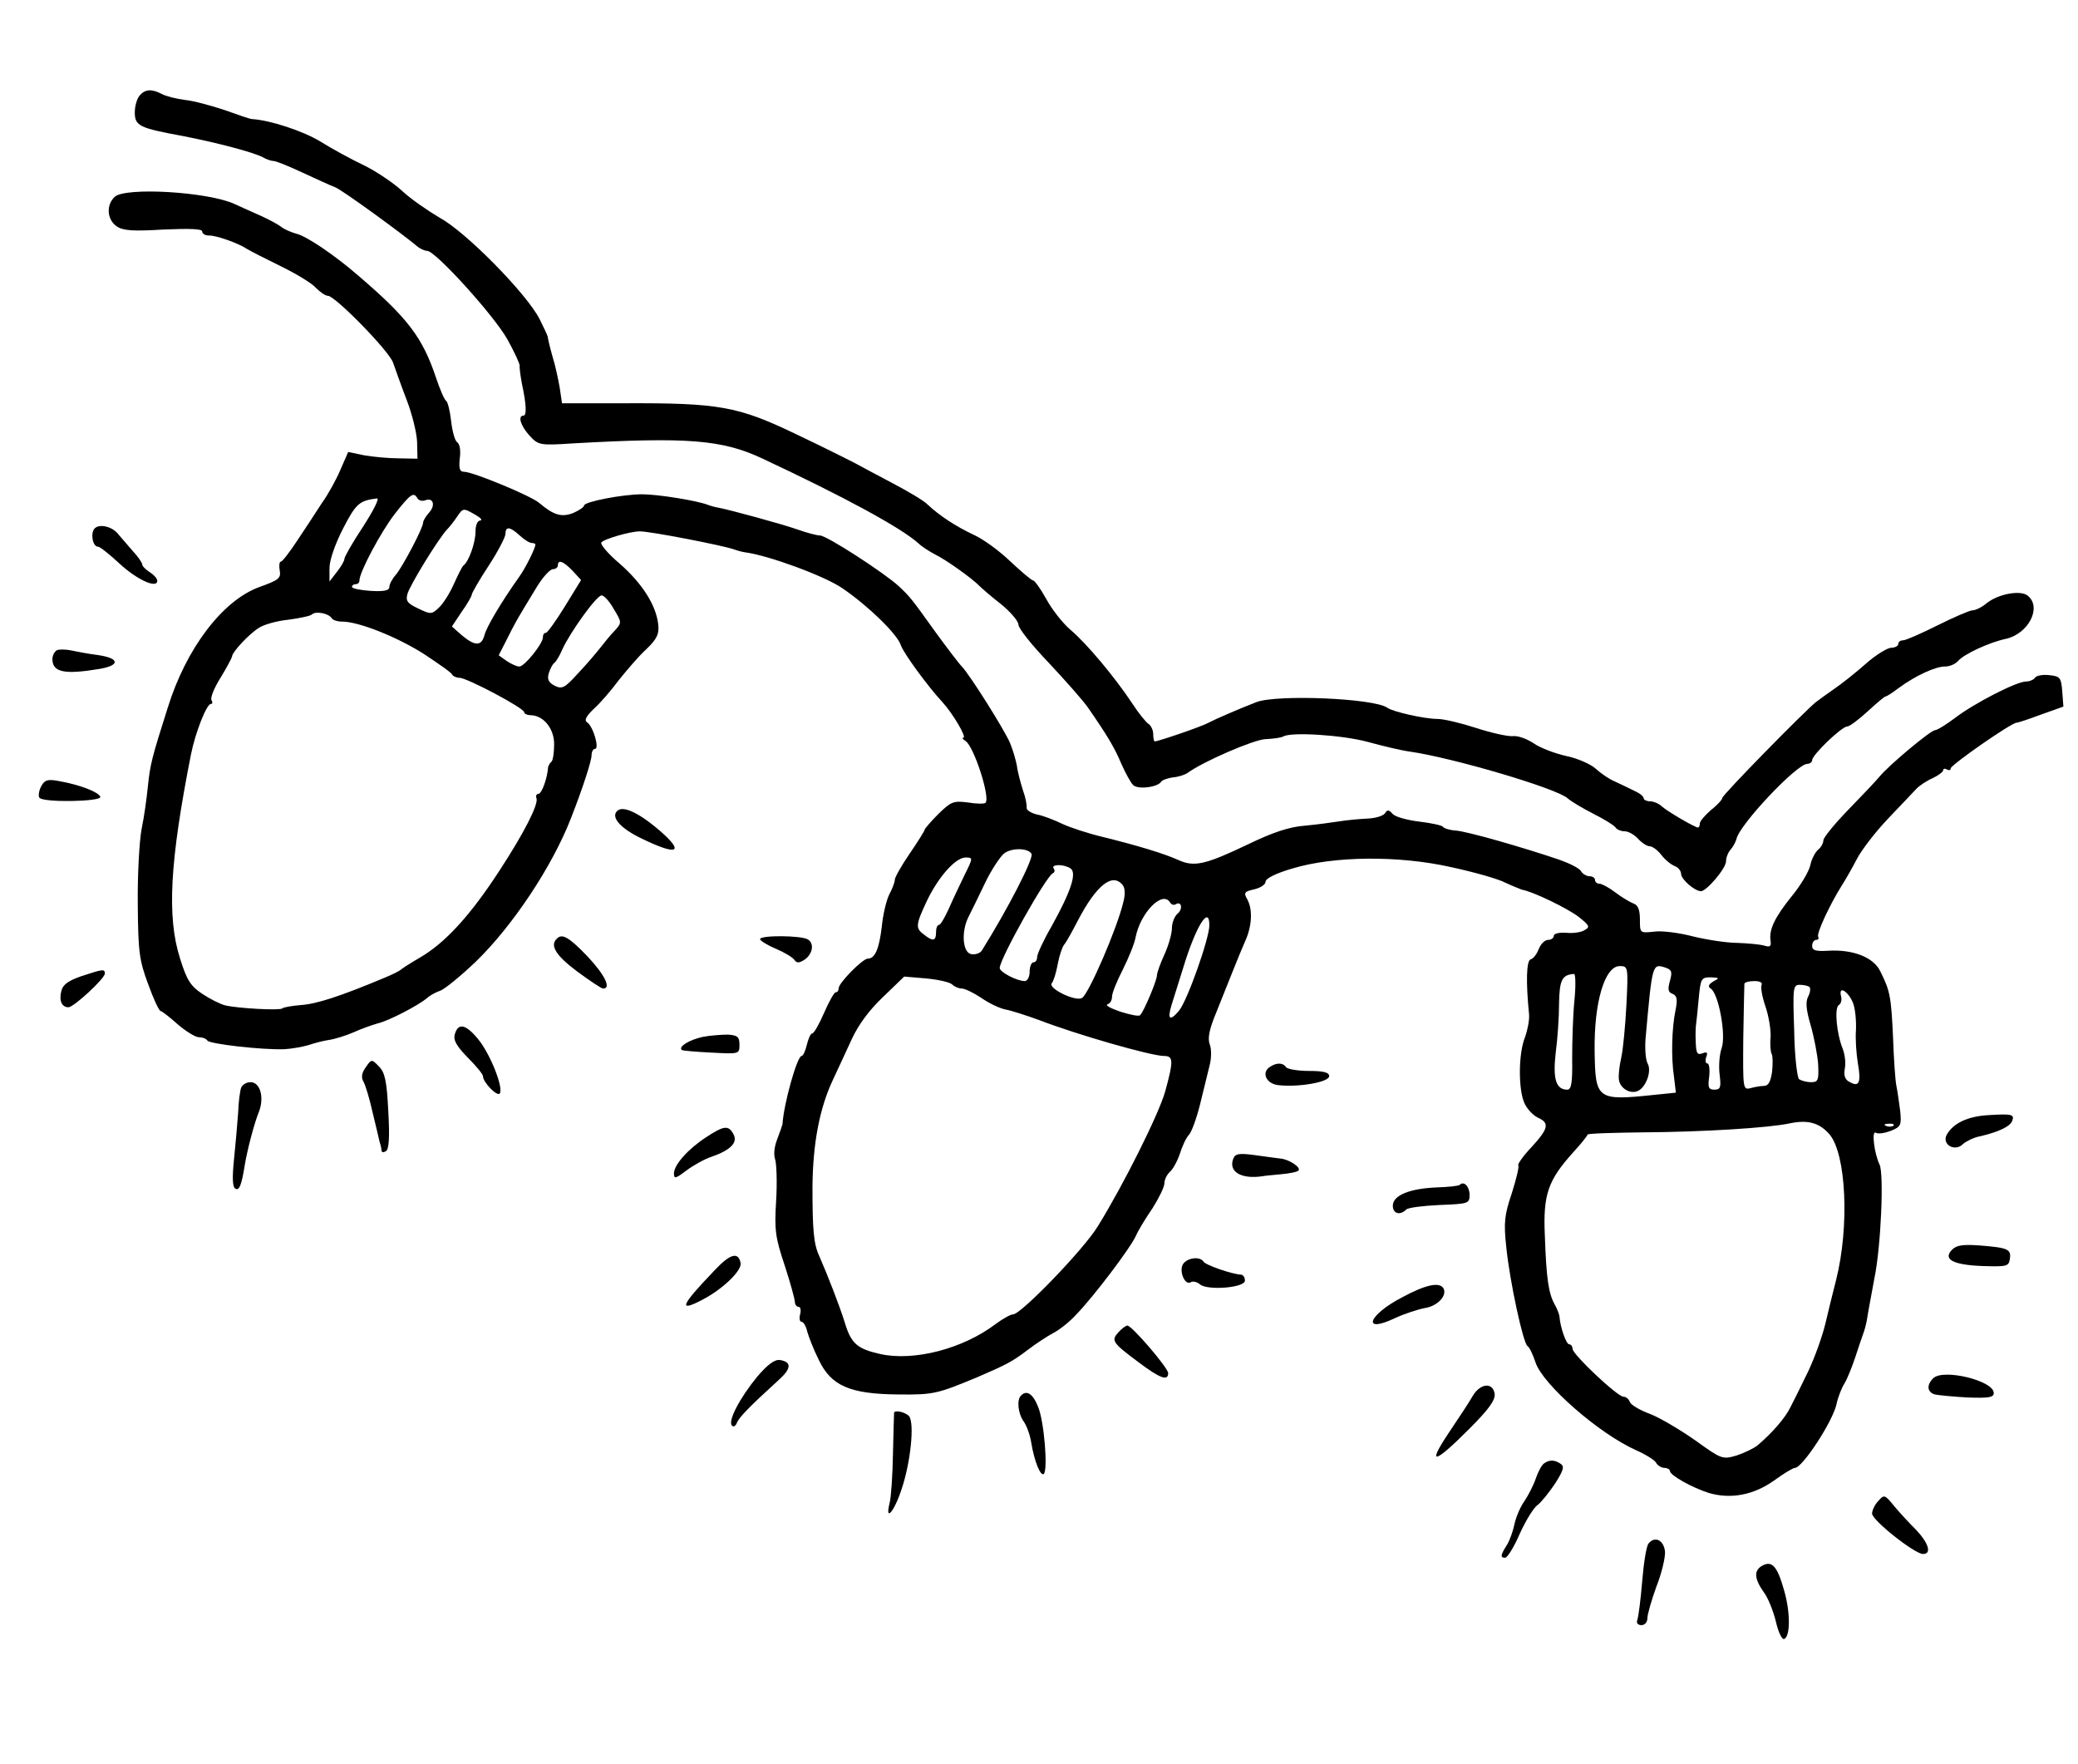 <?xml version="1.0" standalone="no"?>
<!DOCTYPE svg PUBLIC "-//W3C//DTD SVG 20010904//EN"
 "http://www.w3.org/TR/2001/REC-SVG-20010904/DTD/svg10.dtd">
<svg version="1.0" xmlns="http://www.w3.org/2000/svg"
 width="555pt" height="471pt" viewBox="0 0 555 471"
 preserveAspectRatio="xMidYMid meet">
<g transform="translate(0,471) scale(0.1,-0.1)"
fill="#000000" stroke="none">
<path d="M373 4455 c-7 -8 -13 -28 -13 -45 0 -36 12 -42 127 -63 93 -18 191
-44 215 -57 10 -6 23 -10 29 -10 6 0 41 -14 77 -31 37 -17 76 -35 87 -39 17
-6 178 -123 222 -160 7 -5 18 -10 24 -10 22 0 178 -172 214 -236 19 -34 34
-67 33 -71 -1 -4 2 -26 6 -48 12 -55 13 -85 4 -85 -16 0 -7 -28 16 -53 24 -26
27 -27 118 -21 303 17 396 10 503 -40 220 -103 371 -185 418 -227 9 -9 30 -22
45 -30 29 -14 100 -65 117 -83 6 -6 31 -28 58 -49 26 -21 47 -46 47 -55 0 -10
36 -55 81 -102 44 -47 92 -101 105 -120 52 -75 71 -107 89 -150 11 -25 25 -50
31 -56 11 -13 65 -7 75 8 3 5 18 10 32 12 14 1 32 7 39 12 43 31 175 88 207
90 22 1 43 4 48 7 21 13 158 4 225 -14 40 -11 90 -23 112 -26 114 -16 393 -98
423 -125 10 -9 41 -27 70 -42 28 -14 54 -30 58 -36 3 -5 14 -10 24 -10 10 0
26 -9 36 -20 10 -11 24 -20 31 -20 7 0 21 -10 31 -23 10 -13 26 -26 36 -30 9
-3 17 -13 17 -21 0 -14 36 -46 53 -46 15 0 67 61 67 80 0 10 6 25 13 32 6 7
13 20 15 28 9 39 161 200 189 200 7 0 13 5 13 10 0 14 79 90 94 90 6 0 30 18
54 40 24 22 45 40 48 40 3 0 20 11 37 24 44 32 96 56 122 56 13 0 28 7 35 15
15 18 84 50 128 59 60 14 96 84 58 115 -19 16 -79 5 -110 -20 -13 -11 -30 -19
-38 -19 -7 0 -49 -18 -93 -40 -44 -22 -85 -40 -92 -40 -7 0 -13 -4 -13 -10 0
-5 -9 -10 -19 -10 -10 0 -41 -19 -67 -42 -27 -24 -65 -54 -84 -67 -19 -13 -42
-30 -50 -36 -30 -24 -250 -248 -250 -256 0 -4 -13 -19 -30 -32 -16 -14 -30
-30 -30 -36 0 -6 -2 -11 -5 -11 -8 0 -80 42 -96 56 -8 8 -23 14 -32 14 -9 0
-17 4 -17 8 0 5 -11 14 -25 20 -14 7 -37 18 -52 25 -15 6 -38 22 -51 34 -13
12 -49 28 -79 34 -31 7 -70 22 -87 34 -18 12 -43 21 -56 19 -14 -1 -58 9 -98
22 -40 13 -86 24 -103 24 -34 0 -119 19 -134 30 -35 25 -293 36 -349 15 -49
-19 -109 -45 -130 -56 -16 -9 -132 -49 -142 -49 -2 0 -4 9 -4 20 0 10 -6 23
-13 27 -6 4 -26 28 -42 53 -47 71 -123 162 -166 198 -21 18 -50 55 -65 83 -15
27 -31 49 -35 49 -4 0 -31 23 -61 51 -29 28 -73 60 -98 71 -47 22 -91 51 -122
80 -9 10 -53 36 -95 58 -43 23 -89 47 -103 55 -14 7 -83 42 -155 76 -154 74
-205 83 -457 82 l-167 0 -6 41 c-4 23 -12 61 -20 86 -7 25 -12 47 -12 50 0 3
-10 24 -22 48 -34 67 -196 232 -266 270 -32 19 -79 51 -102 73 -23 21 -69 52
-102 68 -32 15 -85 44 -117 64 -47 28 -133 56 -181 59 -5 0 -37 11 -73 24 -36
12 -84 25 -106 27 -23 3 -51 10 -62 16 -27 14 -44 13 -59 -4z"/>
<path d="M306 4184 c-23 -22 -20 -60 5 -78 17 -12 43 -14 125 -9 70 3 104 2
104 -5 0 -6 8 -11 18 -11 18 1 78 -20 102 -36 8 -5 49 -26 90 -46 41 -20 84
-46 94 -58 11 -11 25 -21 32 -21 19 0 165 -149 174 -179 5 -14 20 -57 35 -96
15 -38 28 -90 29 -115 l1 -45 -50 1 c-27 0 -69 4 -92 8 l-43 9 -21 -48 c-11
-26 -33 -66 -49 -88 -15 -23 -44 -68 -65 -99 -21 -32 -41 -58 -45 -58 -4 0 -5
-11 -3 -23 4 -21 -2 -26 -55 -45 -98 -36 -195 -164 -244 -322 -42 -132 -47
-151 -53 -210 -3 -30 -10 -82 -17 -115 -6 -33 -11 -124 -10 -201 1 -126 4
-149 28 -213 14 -39 29 -71 33 -71 3 0 24 -16 45 -35 22 -19 48 -35 57 -35 10
0 20 -4 23 -9 6 -9 145 -25 205 -23 19 1 48 6 65 11 17 6 42 12 56 14 14 2 43
11 64 20 22 10 51 20 65 24 30 7 108 48 131 67 8 8 24 16 35 20 11 3 54 38 96
78 98 95 204 254 254 383 31 79 55 153 55 168 0 9 4 17 9 17 13 0 -5 61 -21
71 -8 5 -3 16 18 36 17 15 47 50 67 77 21 26 53 64 73 82 29 28 35 41 32 67
-6 51 -42 108 -102 161 -31 26 -53 52 -50 57 5 9 77 30 103 30 28 0 219 -37
251 -48 8 -3 22 -7 30 -8 62 -8 212 -63 260 -96 69 -47 147 -123 156 -152 7
-21 72 -110 111 -152 27 -29 66 -95 56 -95 -4 0 -2 -4 6 -9 22 -14 67 -152 53
-165 -2 -3 -24 -3 -47 1 -39 5 -45 2 -79 -31 -20 -20 -36 -39 -36 -41 0 -3
-18 -32 -40 -64 -22 -32 -40 -64 -40 -70 0 -7 -7 -25 -15 -40 -8 -16 -17 -55
-20 -87 -7 -58 -18 -84 -37 -84 -14 0 -78 -65 -78 -79 0 -6 -3 -11 -8 -11 -4
0 -18 -25 -31 -55 -13 -30 -27 -55 -32 -55 -4 0 -10 -14 -14 -30 -4 -17 -10
-30 -14 -30 -12 0 -48 -129 -51 -182 -1 -4 -7 -22 -14 -40 -8 -20 -10 -41 -6
-53 4 -11 6 -61 3 -111 -5 -80 -2 -99 23 -174 15 -46 27 -90 27 -97 0 -7 5
-13 10 -13 5 0 7 -9 4 -20 -3 -11 -1 -20 4 -20 5 0 12 -12 15 -26 4 -14 17
-48 31 -76 33 -69 83 -91 213 -92 94 -1 104 2 210 46 79 34 94 42 135 73 22
17 53 37 68 45 16 8 44 30 62 50 45 46 145 178 159 210 6 14 26 47 44 73 17
27 32 57 32 67 0 10 7 23 14 30 8 6 20 28 27 48 6 20 17 44 25 52 7 8 20 44
29 80 9 36 20 82 25 102 6 21 6 47 1 59 -6 16 -1 41 17 84 13 33 33 83 44 110
11 28 26 64 33 80 19 41 21 85 7 112 -11 19 -9 22 18 28 17 4 30 13 30 20 0 9
28 23 73 36 110 33 283 35 424 3 60 -13 124 -31 143 -41 19 -9 40 -17 45 -19
30 -5 124 -51 152 -73 29 -23 30 -27 15 -35 -9 -6 -32 -9 -49 -7 -19 1 -33 -2
-33 -8 0 -6 -7 -11 -15 -11 -9 0 -20 -11 -25 -24 -5 -13 -14 -26 -22 -28 -11
-4 -13 -58 -4 -148 1 -14 -4 -41 -11 -60 -18 -45 -18 -141 -1 -177 7 -15 23
-32 36 -38 31 -14 28 -29 -18 -79 -22 -23 -37 -45 -35 -48 3 -3 -5 -36 -17
-74 -20 -59 -22 -79 -15 -144 9 -90 45 -258 57 -265 5 -3 14 -22 21 -43 19
-59 170 -191 269 -235 25 -11 49 -26 53 -33 4 -8 15 -14 22 -14 8 0 15 -4 15
-8 0 -12 60 -45 104 -59 58 -17 119 -6 174 33 26 19 51 34 56 34 20 0 101 124
111 170 4 19 14 44 21 55 7 11 20 43 29 70 9 28 19 57 22 65 3 8 8 26 10 40 2
14 11 61 19 105 18 86 26 281 14 305 -14 29 -22 92 -10 85 6 -4 24 -1 40 5 27
11 29 15 25 54 -3 22 -7 52 -10 66 -3 14 -7 72 -9 130 -5 109 -8 124 -34 176
-18 38 -74 59 -139 55 -34 -2 -43 1 -43 13 0 9 5 16 11 16 5 0 8 4 5 8 -5 9
31 86 63 137 11 17 29 49 41 72 12 23 48 70 81 105 33 35 68 71 76 80 9 10 29
23 45 30 15 7 28 17 28 21 0 5 5 5 10 2 6 -3 10 -2 10 3 0 9 162 122 176 122
4 0 34 10 66 22 l59 21 -3 40 c-3 38 -6 41 -35 44 -17 2 -34 -1 -38 -7 -3 -5
-14 -10 -24 -10 -25 0 -138 -58 -189 -97 -24 -18 -48 -33 -54 -33 -11 0 -124
-94 -149 -125 -9 -11 -46 -50 -83 -88 -36 -37 -66 -74 -66 -81 0 -7 -6 -19
-14 -25 -8 -7 -18 -26 -21 -42 -4 -17 -26 -54 -50 -83 -45 -56 -61 -89 -56
-119 2 -15 -2 -17 -18 -12 -11 3 -43 6 -71 7 -27 0 -80 8 -117 17 -38 10 -85
16 -105 13 -38 -4 -38 -4 -38 32 0 26 -5 39 -17 43 -10 4 -32 17 -49 30 -17
13 -36 23 -42 23 -7 0 -12 5 -12 10 0 6 -7 10 -15 10 -7 0 -18 6 -22 13 -4 8
-30 21 -58 31 -97 33 -247 76 -277 78 -16 1 -32 6 -34 10 -3 4 -31 10 -64 14
-33 4 -65 13 -71 21 -10 11 -14 11 -20 1 -5 -7 -25 -13 -46 -14 -21 -1 -54 -4
-73 -7 -19 -3 -62 -9 -95 -12 -41 -3 -86 -18 -150 -49 -115 -55 -145 -62 -187
-43 -40 18 -110 39 -203 62 -38 9 -87 25 -108 35 -21 10 -51 22 -68 25 -16 4
-28 12 -27 18 1 7 -3 28 -10 47 -6 19 -14 48 -16 65 -3 16 -11 43 -18 60 -14
34 -107 182 -129 205 -8 8 -39 49 -69 90 -66 92 -69 96 -100 125 -38 35 -192
135 -210 135 -8 0 -35 7 -60 16 -43 15 -179 52 -210 58 -8 1 -22 5 -30 8 -28
11 -133 28 -175 28 -52 0 -155 -20 -155 -30 0 -4 -13 -13 -29 -20 -31 -12 -52
-6 -91 27 -22 19 -177 83 -200 83 -12 0 -15 8 -12 36 3 20 0 39 -7 43 -6 4
-13 29 -16 56 -3 27 -9 51 -13 54 -5 3 -17 31 -27 61 -36 108 -75 160 -207
273 -63 55 -140 107 -167 113 -14 4 -33 12 -41 19 -8 6 -32 19 -52 28 -21 9
-53 24 -71 32 -71 33 -294 46 -321 19z m809 -805 c4 -6 13 -8 21 -5 21 8 28
-13 10 -33 -9 -10 -16 -22 -16 -27 0 -14 -54 -116 -72 -138 -10 -11 -18 -26
-18 -33 0 -10 -13 -13 -50 -11 -27 2 -50 6 -50 11 0 4 5 7 10 7 6 0 10 4 10
10 0 22 57 129 94 177 43 55 51 60 61 42z m-145 -75 c-28 -42 -50 -81 -50 -86
0 -6 -9 -21 -20 -35 l-20 -26 0 36 c0 21 15 64 36 105 35 68 44 75 91 81 7 0
-10 -33 -37 -75z m300 31 c14 -8 19 -14 13 -15 -8 0 -13 -13 -13 -30 0 -29
-18 -80 -32 -90 -4 -3 -15 -26 -26 -50 -11 -25 -29 -53 -40 -63 -19 -18 -22
-18 -55 -2 -28 13 -34 20 -29 38 5 22 84 150 106 173 6 6 18 21 26 33 17 25
17 25 50 6z m118 -55 c12 -11 26 -20 32 -20 5 0 10 -2 10 -4 0 -10 -27 -64
-43 -86 -47 -66 -88 -135 -93 -156 -8 -30 -25 -30 -60 -1 l-27 24 26 39 c15
21 27 42 27 46 0 4 20 39 45 77 25 38 45 77 45 85 0 21 12 20 38 -4z m141 -94
l23 -25 -43 -70 c-24 -39 -47 -71 -51 -71 -5 0 -8 -5 -8 -12 0 -17 -49 -78
-63 -78 -7 0 -22 7 -34 15 l-21 15 24 47 c13 27 30 57 37 68 6 11 25 41 41 68
16 26 35 47 43 47 7 0 13 5 13 10 0 17 15 11 39 -14z m110 -102 c22 -36 22
-37 3 -58 -11 -11 -28 -32 -38 -45 -11 -14 -37 -45 -60 -69 -36 -40 -43 -43
-63 -33 -17 9 -20 18 -15 34 4 12 10 24 15 27 4 3 14 19 21 36 20 44 91 144
105 144 6 0 21 -16 32 -36z m-753 -25 c3 -5 15 -9 28 -9 44 0 147 -41 219 -87
39 -26 74 -50 75 -55 2 -4 11 -8 19 -8 20 0 173 -81 173 -92 0 -4 8 -8 18 -8
34 -1 62 -36 62 -77 0 -22 -3 -43 -7 -47 -5 -4 -8 -11 -9 -14 -2 -30 -17 -72
-26 -72 -5 0 -8 -6 -5 -12 5 -17 -33 -92 -99 -193 -78 -120 -145 -193 -212
-232 -26 -15 -49 -30 -52 -33 -3 -3 -23 -13 -45 -22 -117 -49 -179 -69 -221
-72 -25 -2 -47 -6 -50 -9 -6 -6 -118 0 -152 8 -13 3 -41 17 -62 31 -31 21 -41
36 -59 94 -36 112 -27 261 29 545 12 60 42 135 53 135 5 0 5 5 2 10 -4 6 7 33
24 60 17 28 31 54 31 58 1 11 44 58 71 75 13 9 49 19 79 22 30 4 59 10 63 14
10 10 45 3 53 -10z m1869 -629 c7 -11 -63 -147 -133 -259 -5 -7 -18 -11 -28
-9 -23 4 -27 59 -8 98 7 14 27 54 44 90 17 36 41 72 52 81 20 15 63 15 73 -1z
m-179 -57 c-13 -27 -32 -67 -42 -90 -11 -24 -22 -43 -26 -43 -5 0 -8 -9 -8
-20 0 -23 -8 -25 -32 -6 -23 17 -23 25 7 89 31 65 77 117 104 117 20 0 20 -1
-3 -47z m283 18 c18 -12 1 -62 -50 -154 -22 -38 -39 -75 -39 -83 0 -8 -4 -14
-10 -14 -5 0 -10 -11 -10 -25 0 -14 -6 -25 -13 -25 -21 0 -67 24 -67 35 1 26
124 245 142 253 5 2 6 8 2 13 -7 11 26 12 45 0z m139 -44 c7 -8 8 -25 2 -47
-17 -71 -92 -244 -110 -255 -17 -11 -92 26 -81 39 5 6 12 29 16 51 4 22 12 46
17 52 6 7 22 36 37 65 49 94 92 128 119 95z m127 -47 c4 -6 10 -8 15 -5 16 10
20 -13 5 -25 -8 -7 -15 -24 -15 -39 0 -14 -9 -46 -20 -70 -11 -24 -20 -49 -20
-56 0 -13 -35 -97 -45 -106 -3 -4 -26 1 -52 9 -26 9 -42 17 -35 20 7 2 12 11
12 20 0 10 13 42 29 73 15 30 31 69 34 86 13 66 72 126 92 93z m105 -61 c0
-35 -59 -202 -81 -228 -24 -29 -32 -24 -20 15 5 16 19 61 31 99 34 112 70 169
70 114z m1114 -211 c-3 -57 -9 -121 -14 -143 -5 -22 -8 -48 -6 -59 3 -22 29
-38 49 -30 22 8 39 52 28 73 -6 10 -8 40 -6 67 18 202 18 201 53 190 17 -6 19
-11 12 -36 -6 -22 -5 -30 7 -34 12 -5 14 -15 8 -44 -10 -48 -12 -126 -4 -178
l5 -42 -59 -6 c-152 -16 -156 -12 -158 116 -2 131 27 228 67 228 22 0 23 -1
18 -102z m-139 10 c-4 -40 -6 -110 -6 -155 1 -64 -2 -83 -13 -83 -30 0 -39 28
-31 98 5 37 9 96 9 132 1 63 8 77 40 79 4 1 5 -32 1 -71z m-1662 43 c6 -6 18
-11 26 -11 8 0 31 -11 52 -25 20 -14 49 -28 65 -31 16 -3 56 -16 89 -28 104
-40 297 -95 333 -96 26 0 27 -11 4 -95 -17 -60 -110 -247 -180 -360 -37 -61
-205 -235 -226 -235 -7 0 -28 -12 -47 -26 -87 -66 -218 -100 -308 -80 -62 14
-78 28 -95 85 -13 42 -46 127 -68 177 -15 32 -18 71 -18 184 1 117 19 210 54
285 13 28 36 77 51 110 18 39 47 78 84 113 l56 54 59 -5 c32 -3 63 -10 69 -16z
m2033 8 c-13 -8 -15 -14 -7 -19 21 -13 42 -125 29 -160 -6 -17 -8 -49 -5 -71
4 -33 2 -39 -14 -39 -16 0 -18 6 -14 35 2 19 0 35 -5 35 -5 0 -6 8 -3 17 5 12
2 15 -10 10 -14 -5 -17 0 -18 31 -1 20 0 42 1 47 1 6 4 36 7 68 5 54 7 57 32
57 24 -1 24 -2 7 -11z m129 -9 c-3 -5 1 -31 10 -57 9 -26 15 -63 14 -83 -2
-20 0 -40 3 -45 3 -6 3 -27 1 -47 -4 -27 -10 -38 -22 -38 -9 0 -25 -3 -36 -6
-20 -5 -20 -1 -19 133 1 76 3 141 3 146 1 4 13 7 27 7 14 0 22 -4 19 -10z
m128 -6 c3 -4 2 -15 -4 -26 -7 -14 -5 -35 7 -76 9 -31 18 -78 20 -104 2 -43 0
-48 -19 -48 -12 0 -26 4 -32 8 -5 4 -12 62 -13 130 -4 115 -3 122 15 122 11 0
23 -3 26 -6z m116 -42 c6 -15 9 -47 8 -72 -2 -25 1 -65 5 -89 9 -51 4 -65 -21
-51 -13 6 -17 17 -14 35 3 14 1 37 -5 53 -17 42 -23 110 -11 118 6 3 9 14 6
24 -7 29 19 13 32 -18z m-63 -351 c45 -52 54 -246 18 -389 -8 -31 -21 -84 -29
-118 -8 -33 -28 -89 -45 -125 -17 -35 -38 -78 -47 -95 -14 -30 -50 -71 -89
-104 -10 -8 -35 -20 -56 -27 -38 -11 -40 -10 -111 41 -40 28 -94 60 -120 70
-27 10 -51 24 -54 32 -3 8 -10 14 -17 14 -16 0 -136 113 -136 128 0 6 -4 12
-9 12 -8 0 -24 46 -26 75 -1 6 -6 20 -13 32 -16 29 -22 68 -26 184 -5 110 9
148 77 223 20 22 37 43 37 46 0 3 66 5 148 6 160 1 337 12 392 24 48 10 79 2
106 -29z m171 23 c-3 -3 -12 -4 -19 -1 -8 3 -5 6 6 6 11 1 17 -2 13 -5z"/>
<path d="M253 3299 c-12 -12 -6 -49 9 -49 5 0 30 -20 56 -44 47 -44 102 -69
102 -47 0 6 -9 16 -20 23 -11 7 -20 16 -20 20 0 5 -11 21 -25 36 -14 16 -31
36 -38 44 -16 22 -51 30 -64 17z"/>
<path d="M153 2974 c-7 -3 -13 -14 -13 -24 0 -36 33 -42 128 -26 55 10 50 29
-9 37 -24 3 -55 9 -69 12 -14 3 -31 3 -37 1z"/>
<path d="M110 2610 c-6 -11 -8 -25 -5 -30 8 -14 167 -11 163 2 -5 13 -54 32
-110 42 -31 6 -39 3 -48 -14z"/>
<path d="M1648 2544 c-17 -17 10 -47 67 -74 89 -43 112 -38 58 12 -61 55 -109
79 -125 62z"/>
<path d="M1487 2203 c-19 -18 -2 -45 54 -87 34 -25 65 -46 70 -46 22 0 5 36
-42 86 -50 52 -68 62 -82 47z"/>
<path d="M2030 2202 c0 -4 19 -16 43 -26 23 -10 45 -23 49 -30 6 -8 12 -8 25
0 23 14 29 44 11 55 -16 11 -128 12 -128 1z"/>
<path d="M217 2103 c-34 -12 -49 -22 -53 -39 -7 -26 1 -44 19 -44 15 1 97 77
97 90 0 13 -5 12 -63 -7z"/>
<path d="M1215 1949 c-5 -16 3 -31 34 -63 23 -23 41 -45 41 -50 0 -17 39 -56
45 -46 10 16 -26 106 -58 145 -33 40 -53 44 -62 14z"/>
<path d="M1877 1941 c-36 -8 -66 -26 -56 -35 2 -2 38 -5 79 -7 74 -4 75 -4 75
21 0 21 -5 25 -30 27 -16 0 -47 -2 -68 -6z"/>
<path d="M977 1860 c-11 -15 -13 -28 -6 -39 5 -9 16 -45 24 -81 9 -36 17 -72
19 -80 3 -8 5 -19 5 -23 1 -5 6 -5 12 -1 8 5 10 38 6 107 -4 81 -9 103 -25
119 -19 20 -20 20 -35 -2z"/>
<path d="M3392 1861 c-24 -15 -10 -46 23 -49 53 -6 135 8 135 24 0 10 -14 14
-54 14 -30 0 -58 5 -61 10 -8 12 -25 13 -43 1z"/>
<path d="M644 1805 c-3 -8 -7 -38 -8 -67 -2 -29 -7 -85 -11 -124 -5 -49 -4
-73 3 -78 11 -7 17 8 26 64 6 37 25 111 38 142 14 38 3 78 -23 78 -11 0 -22
-7 -25 -15z"/>
<path d="M5311 1732 c-56 -3 -95 -22 -112 -53 -13 -26 23 -46 44 -24 8 7 28
17 43 20 49 11 82 26 88 41 7 18 0 20 -63 16z"/>
<path d="M1886 1673 c-49 -32 -85 -73 -86 -96 0 -16 4 -15 33 7 19 14 49 31
68 37 51 18 70 38 58 60 -13 25 -26 23 -73 -8z"/>
<path d="M3294 1616 c-14 -35 21 -56 79 -47 4 1 25 3 47 5 23 2 44 6 48 10 8
8 -25 30 -48 32 -8 1 -39 5 -67 9 -44 6 -54 4 -59 -9z"/>
<path d="M3899 1546 c-2 -3 -30 -6 -61 -7 -73 -3 -118 -21 -118 -49 0 -21 19
-27 36 -10 5 5 45 10 89 12 77 3 80 4 80 27 0 22 -15 38 -26 27z"/>
<path d="M5214 1373 c-26 -26 2 -41 81 -44 65 -2 70 -1 73 19 4 26 -5 30 -81
36 -43 3 -61 1 -73 -11z"/>
<path d="M1908 1317 c-91 -95 -97 -112 -32 -78 54 28 106 78 102 98 -6 31 -28
25 -70 -20z"/>
<path d="M3161 1336 c-14 -17 3 -61 20 -50 5 3 16 1 24 -6 20 -17 120 -9 120
10 0 8 -4 15 -10 16 -25 1 -95 26 -100 34 -9 15 -41 12 -54 -4z"/>
<path d="M3746 1246 c-93 -48 -110 -99 -20 -56 26 12 63 24 81 27 34 6 59 34
48 53 -11 17 -48 9 -109 -24z"/>
<path d="M2987 1152 c-20 -22 -16 -28 54 -80 57 -43 79 -51 79 -29 0 14 -97
127 -109 127 -4 0 -15 -8 -24 -18z"/>
<path d="M2022 1033 c-46 -56 -79 -119 -67 -130 4 -5 10 -1 13 7 5 14 34 44
111 114 35 31 36 49 4 54 -14 2 -33 -12 -61 -45z"/>
<path d="M5163 1029 c-18 -18 -16 -37 5 -43 9 -2 49 -6 87 -8 57 -2 70 0 70
12 0 33 -136 66 -162 39z"/>
<path d="M3934 983 c-9 -16 -38 -60 -65 -100 -58 -87 -40 -84 55 11 53 53 70
77 68 94 -5 31 -38 28 -58 -5z"/>
<path d="M2727 983 c-12 -11 -8 -48 7 -69 8 -11 17 -36 20 -55 8 -50 25 -93
34 -85 11 12 1 138 -15 178 -14 36 -31 47 -46 31z"/>
<path d="M2388 938 c0 -2 -2 -51 -3 -109 -1 -59 -5 -118 -9 -133 -13 -52 12
-24 32 37 24 71 35 176 20 195 -9 10 -35 17 -40 10z"/>
<path d="M4124 802 c-6 -4 -16 -22 -22 -40 -6 -18 -20 -45 -30 -60 -11 -15
-23 -43 -27 -62 -4 -19 -13 -45 -21 -57 -17 -27 -17 -33 -4 -33 6 0 24 29 39
64 16 35 37 70 48 77 10 8 31 34 47 58 22 35 25 45 14 52 -16 11 -30 11 -44 1z"/>
<path d="M5017 702 c-10 -10 -17 -26 -17 -34 0 -18 114 -108 136 -108 24 0 15
29 -18 64 -18 18 -45 47 -59 64 -25 31 -27 31 -42 14z"/>
<path d="M4403 588 c-6 -7 -13 -53 -17 -101 -4 -49 -10 -95 -13 -103 -3 -8 1
-14 11 -14 9 0 16 8 16 19 0 10 11 48 24 84 14 35 24 78 23 93 -3 31 -27 43
-44 22z"/>
<path d="M4707 529 c-23 -13 -22 -34 3 -70 12 -15 26 -51 33 -79 6 -27 16 -49
22 -47 17 6 17 72 0 130 -18 64 -32 80 -58 66z"/>
</g>
</svg>
